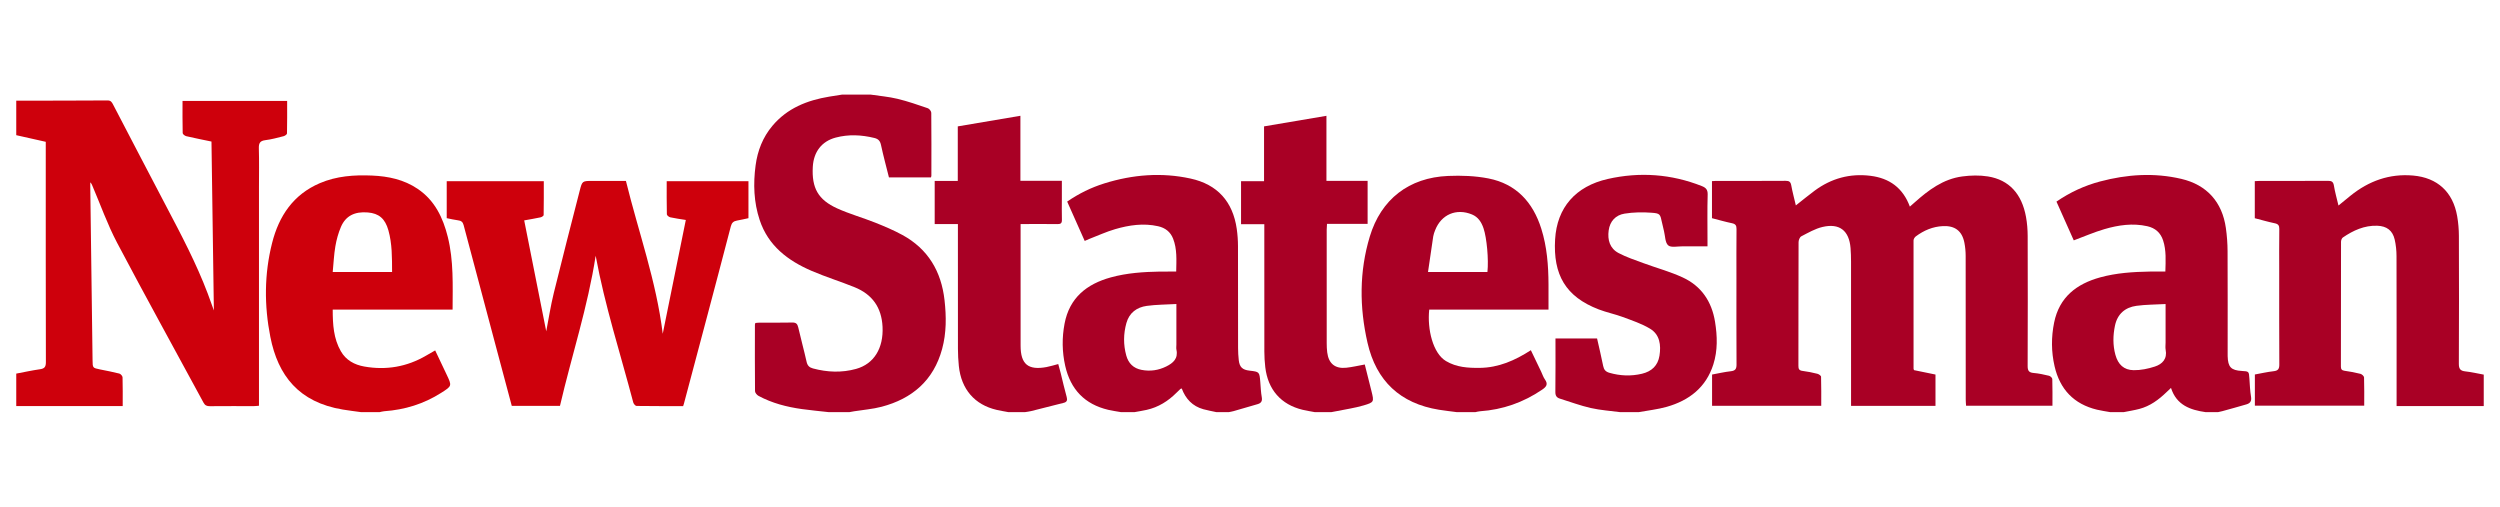 <?xml version="1.0" encoding="UTF-8"?>
<!DOCTYPE svg PUBLIC "-//W3C//DTD SVG 1.1//EN" "http://www.w3.org/Graphics/SVG/1.1/DTD/svg11.dtd">
<svg version="1.1" xmlns="http://www.w3.org/2000/svg" xmlns:xlink="http://www.w3.org/1999/xlink" x="0" y="0" width="740" height="150" viewBox="0, 0, 740, 150">
  <g id="Layer_1">
    <path d="M4.811,29.802 C13.819,29.788 22.826,29.793 31.833,29.732 C32.811,29.726 33.114,30.256 33.467,30.934 C38.711,40.988 43.937,51.05 49.216,61.084 C53.659,69.529 58.11,77.966 61.498,86.911 C62.164,88.669 62.782,90.445 63.306,91.89 C63.073,75.478 62.836,58.778 62.597,41.899 C60.182,41.395 57.649,40.899 55.137,40.311 C54.719,40.213 54.084,39.723 54.076,39.401 C53.996,36.26 54.028,33.117 54.028,29.868 L84.996,29.868 C84.996,33.128 85.023,36.316 84.951,39.503 C84.945,39.789 84.34,40.213 83.947,40.313 C82.157,40.769 80.36,41.265 78.534,41.489 C76.916,41.687 76.574,42.423 76.619,43.935 C76.731,47.735 76.656,51.541 76.656,55.344 L76.656,117.949 L76.656,120.1 C76.05,120.146 75.615,120.206 75.18,120.208 C70.826,120.214 66.472,120.19 62.119,120.23 C61.225,120.239 60.688,120.015 60.236,119.177 C51.705,103.401 43.016,87.709 34.653,71.845 C31.799,66.432 29.747,60.596 27.331,54.953 C27.194,54.632 27.077,54.303 26.721,53.975 C26.721,54.414 26.715,54.855 26.721,55.294 C26.948,72.4 27.179,89.505 27.399,106.61 C27.429,108.901 27.404,108.898 29.609,109.35 C31.517,109.741 33.437,110.089 35.32,110.576 C35.722,110.68 36.263,111.295 36.275,111.689 C36.358,114.436 36.319,117.186 36.319,120.198 L4.811,120.198 L4.811,110.588 C7.158,110.146 9.494,109.629 11.856,109.292 C13.213,109.099 13.584,108.56 13.581,107.179 C13.529,86.043 13.545,64.906 13.545,43.77 L13.545,41.976 C10.532,41.299 7.672,40.655 4.811,40.013 z" fill="#CE000C"/>
    <path d="M245.367,122 C242.694,121.699 240.014,121.459 237.351,121.085 C232.874,120.456 228.525,119.339 224.518,117.177 C224.046,116.922 223.491,116.263 223.486,115.786 C223.422,109.234 223.447,102.681 223.456,96.128 C223.456,95.987 223.523,95.847 223.585,95.605 C224.009,95.569 224.441,95.503 224.874,95.502 C228.075,95.493 231.278,95.546 234.477,95.47 C235.596,95.444 236.032,95.827 236.276,96.894 C237.053,100.303 237.991,103.674 238.751,107.085 C239.005,108.229 239.569,108.773 240.646,109.061 C244.886,110.195 249.139,110.374 253.384,109.2 C258.743,107.719 261.54,103.02 261.234,96.735 C260.955,90.986 258.173,87.126 252.952,85.012 C248.743,83.308 244.383,81.966 240.217,80.168 C233.207,77.143 227.391,72.751 224.861,65.118 C223.113,59.844 222.93,54.423 223.657,48.959 C224.235,44.61 225.782,40.639 228.629,37.249 C233.02,32.021 238.918,29.691 245.446,28.606 C246.719,28.394 247.996,28.201 249.271,28 L257.68,28 C260.338,28.4 263.038,28.622 265.64,29.247 C268.687,29.979 271.662,31.022 274.632,32.037 C275.09,32.193 275.653,32.92 275.658,33.389 C275.722,39.591 275.696,45.795 275.688,51.999 C275.688,52.139 275.625,52.279 275.571,52.505 L263.127,52.505 C262.342,49.356 261.468,46.146 260.771,42.897 C260.511,41.687 259.961,41.119 258.805,40.837 C254.998,39.907 251.181,39.716 247.381,40.72 C243.223,41.818 240.834,44.95 240.588,49.382 C240.243,55.625 242.135,59.113 247.828,61.693 C251.455,63.336 255.332,64.418 259.04,65.892 C261.773,66.979 264.5,68.133 267.079,69.536 C274.711,73.687 278.625,80.34 279.581,88.844 C280.126,93.692 280.16,98.534 278.869,103.289 C276.344,112.588 270.031,118.011 260.948,120.403 C258.307,121.098 255.538,121.304 252.828,121.738 C252.342,121.816 251.859,121.912 251.374,122 z" fill="#A90025"/>
    <path d="M735.188,120.198 L709.392,120.198 L709.392,118.306 C709.392,104.145 709.409,89.984 709.369,75.822 C709.364,74.187 709.199,72.517 708.835,70.925 C708.214,68.207 706.46,66.911 703.665,66.819 C699.837,66.693 696.554,68.21 693.489,70.297 C693.165,70.519 692.944,71.128 692.943,71.558 C692.914,83.868 692.924,96.178 692.907,108.488 C692.906,109.285 693.161,109.634 693.987,109.749 C695.569,109.972 697.149,110.26 698.695,110.655 C699.128,110.765 699.747,111.337 699.76,111.715 C699.851,114.46 699.809,117.21 699.809,120.086 L667.442,120.086 L667.442,110.849 C669.273,110.518 671.122,110.087 672.996,109.878 C674.33,109.73 674.685,109.18 674.677,107.878 C674.623,98.671 674.648,89.463 674.647,80.256 C674.647,76.102 674.611,71.949 674.672,67.796 C674.687,66.743 674.367,66.306 673.33,66.088 C671.337,65.671 669.377,65.097 667.418,64.592 L667.418,53.618 C667.92,53.594 668.356,53.554 668.792,53.554 C675.547,53.55 682.303,53.573 689.058,53.529 C690.143,53.522 690.645,53.775 690.835,54.936 C691.148,56.843 691.687,58.712 692.187,60.837 C693.487,59.775 694.619,58.837 695.763,57.916 C701.166,53.568 707.261,51.35 714.259,51.96 C721.47,52.59 726.081,56.803 727.327,64.015 C727.657,65.926 727.826,67.889 727.832,69.829 C727.876,82.439 727.884,95.05 727.819,107.66 C727.811,109.17 728.244,109.767 729.734,109.929 C731.565,110.127 733.371,110.558 735.188,110.888 z" fill="#A90025"/>
    <path d="M641.012,89.994 C637.964,90.165 635.155,90.147 632.4,90.52 C629.013,90.979 626.749,92.952 626.029,96.403 C625.429,99.278 625.376,102.168 626.159,105.023 C626.943,107.881 628.648,109.535 631.575,109.574 C633.663,109.602 635.835,109.154 637.833,108.501 C640.062,107.772 641.552,106.228 641.032,103.524 C640.902,102.849 641.012,102.127 641.012,101.426 z M624.671,122 C623.351,121.759 622.015,121.58 620.712,121.267 C613.849,119.614 609.726,115.227 608.155,108.422 C607.165,104.13 607.145,99.785 608.023,95.47 C609.551,87.964 614.646,84.031 621.662,82.1 C626.473,80.777 631.409,80.471 636.366,80.383 C637.853,80.357 639.339,80.379 640.948,80.379 C641.034,77.166 641.243,74.128 640.282,71.174 C639.542,68.898 637.959,67.491 635.619,66.964 C631.293,65.988 627.04,66.616 622.892,67.83 C619.886,68.71 616.994,69.976 613.833,71.15 C612.181,67.446 610.464,63.6 608.712,59.675 C612.727,56.917 617.011,54.94 621.631,53.714 C629.578,51.605 637.615,51.061 645.666,52.946 C653.234,54.717 657.769,59.798 658.857,67.48 C659.178,69.749 659.349,72.058 659.361,74.35 C659.414,84.407 659.384,94.463 659.384,104.52 C659.384,104.819 659.378,105.12 659.386,105.42 C659.47,108.657 660.389,109.617 663.578,109.802 C665.697,109.924 665.678,109.925 665.823,112.076 C665.944,113.871 666.011,115.68 666.306,117.45 C666.514,118.7 666.065,119.361 664.983,119.681 C662.599,120.386 660.199,121.039 657.803,121.705 C657.376,121.824 656.938,121.903 656.505,122 L652.901,122 C648.314,121.349 644.246,119.924 642.615,114.821 C642.065,115.342 641.669,115.71 641.281,116.085 C638.959,118.328 636.406,120.215 633.229,121.047 C631.7,121.447 630.128,121.687 628.575,122 z" fill="#A90025"/>
    <path d="M348.21,89.988 C345.114,90.166 342.263,90.158 339.466,90.539 C336.492,90.944 334.264,92.578 333.415,95.618 C332.525,98.806 332.491,102.035 333.375,105.232 C334.013,107.542 335.498,109.025 337.911,109.487 C340.452,109.974 342.88,109.624 345.19,108.485 C347.243,107.474 348.789,106.145 348.224,103.509 C348.122,103.031 348.21,102.513 348.21,102.013 z M331.859,122 C330.587,121.773 329.3,121.605 328.043,121.309 C321.059,119.66 316.871,115.251 315.303,108.292 C314.366,104.135 314.322,99.946 315.114,95.781 C316.567,88.143 321.665,84.069 328.815,82.103 C333.578,80.794 338.464,80.475 343.372,80.386 C344.91,80.357 346.45,80.381 348.156,80.381 C348.214,76.981 348.453,73.744 347.237,70.638 C346.449,68.622 344.907,67.439 342.812,66.967 C338.486,65.993 334.236,66.618 330.085,67.83 C327.461,68.596 324.95,69.753 322.391,70.741 C321.985,70.897 321.593,71.09 321.072,71.32 C319.328,67.402 317.627,63.581 315.885,59.669 C319.336,57.29 322.994,55.498 326.921,54.276 C335.284,51.675 343.798,50.978 352.385,52.847 C360.364,54.583 364.925,59.676 366.081,67.771 C366.321,69.448 366.44,71.156 366.445,72.85 C366.479,82.907 366.455,92.965 366.471,103.023 C366.473,104.219 366.539,105.423 366.674,106.612 C366.907,108.672 367.764,109.468 369.852,109.71 C372.805,110.051 372.8,110.052 373.049,113.113 C373.171,114.608 373.223,116.117 373.487,117.588 C373.688,118.709 373.3,119.314 372.312,119.61 C369.928,120.325 367.535,121.009 365.142,121.692 C364.669,121.826 364.177,121.899 363.693,122 L360.089,122 C358.786,121.713 357.466,121.485 356.182,121.128 C352.97,120.231 350.933,118.043 349.798,114.993 C349.591,115.059 349.473,115.063 349.408,115.124 C349.007,115.496 348.611,115.875 348.225,116.263 C345.745,118.752 342.86,120.542 339.406,121.322 C338.202,121.594 336.978,121.776 335.763,122 z" fill="#A90025"/>
    <path d="M440.278,80.512 C440.678,76.819 440.081,70.403 439.13,67.593 C438.514,65.771 437.551,64.238 435.696,63.476 C431.076,61.578 426.623,63.481 424.809,68.118 C424.574,68.72 424.333,69.341 424.236,69.975 C423.703,73.442 423.214,76.915 422.692,80.512 z M431.265,122 C429.492,121.764 427.713,121.57 425.949,121.286 C414.447,119.432 407.365,112.748 404.783,101.462 C402.379,90.961 402.327,80.414 405.453,70.033 C408.783,58.979 417.048,52.561 428.65,52.077 C432.611,51.911 436.686,52.056 440.562,52.814 C448.793,54.424 453.748,59.846 456.225,67.703 C457.913,73.057 458.328,78.575 458.356,84.142 C458.37,86.584 458.358,89.026 458.358,91.639 L423.051,91.639 C422.431,97.481 424.147,104.582 428.011,106.877 C431.14,108.735 434.529,108.929 438,108.891 C443.546,108.829 448.403,106.722 453.133,103.661 C454.178,105.835 455.183,107.924 456.184,110.016 C456.55,110.782 456.805,111.626 457.29,112.306 C458.317,113.745 457.717,114.498 456.443,115.361 C450.89,119.124 444.806,121.273 438.115,121.73 C437.63,121.762 437.152,121.907 436.671,122 z" fill="#A90025"/>
    <path d="M116.056,80.509 C116.039,76.256 116.087,72.152 114.962,68.16 C113.985,64.697 112.143,63.155 108.874,62.885 C104.989,62.565 102.316,63.89 100.919,67.16 C100.143,68.978 99.604,70.941 99.27,72.892 C98.846,75.372 98.739,77.905 98.486,80.509 z M106.92,122 C105.105,121.746 103.284,121.53 101.476,121.231 C88.449,119.075 82.28,111.166 80.023,99.729 C78.193,90.456 78.211,81.12 80.545,71.911 C82.57,63.919 86.824,57.571 94.691,54.209 C99.631,52.098 104.84,51.737 110.141,51.965 C114.969,52.173 119.561,53.151 123.624,55.895 C128.697,59.322 131.135,64.439 132.555,70.162 C134.297,77.183 133.991,84.334 133.968,91.65 L98.484,91.65 C98.492,96.05 98.722,100.213 100.9,103.984 C102.431,106.635 104.911,107.976 107.837,108.493 C114.333,109.64 120.457,108.585 126.167,105.242 C126.986,104.762 127.813,104.294 128.812,103.72 C129.942,106.105 131.059,108.471 132.184,110.833 C133.811,114.248 133.808,114.237 130.551,116.306 C125.419,119.566 119.799,121.292 113.755,121.721 C113.275,121.755 112.802,121.905 112.326,122 z" fill="#CE000C"/>
    <path d="M479.616,122 C476.703,121.61 473.744,121.422 470.888,120.775 C467.787,120.072 464.782,118.946 461.737,117.996 C460.777,117.696 460.373,117.136 460.388,116.025 C460.46,110.78 460.42,105.534 460.42,100.18 L472.73,100.18 C473.338,102.886 473.997,105.601 474.542,108.339 C474.764,109.457 475.286,110.031 476.389,110.349 C479.587,111.271 482.784,111.394 486.017,110.63 C488.879,109.954 490.741,108.224 491.205,105.289 C491.699,102.161 491.33,99.048 488.412,97.292 C485.925,95.797 483.085,94.856 480.339,93.836 C478.003,92.968 475.526,92.471 473.201,91.577 C463.401,87.81 459.694,81.288 460.311,70.84 C460.867,61.454 466.354,55.135 475.911,52.973 C485.338,50.84 494.68,51.492 503.742,55.081 C504.919,55.546 505.509,56.133 505.468,57.584 C505.338,62.134 505.42,66.689 505.42,71.242 C505.42,71.735 505.419,72.228 505.419,72.923 C502.863,72.923 500.425,72.941 497.987,72.916 C496.545,72.902 494.636,73.359 493.787,72.624 C492.861,71.823 492.911,69.888 492.549,68.444 C492.342,67.62 492.151,66.792 491.971,65.962 C491.414,63.388 491.434,63.159 488.887,62.97 C486.23,62.772 483.492,62.812 480.868,63.235 C478.253,63.657 476.534,65.455 476.164,68.218 C475.789,71.022 476.503,73.534 479.099,74.903 C481.419,76.127 483.951,76.963 486.424,77.877 C490.303,79.311 494.338,80.393 498.078,82.12 C503.587,84.663 506.674,89.236 507.649,95.24 C508.337,99.487 508.463,103.724 507.151,107.861 C504.99,114.673 499.994,118.535 493.366,120.419 C490.654,121.19 487.807,121.487 485.022,122 z" fill="#A90025"/>
    <path d="M298.524,122 C297.357,121.778 296.182,121.596 295.026,121.328 C288.51,119.823 284.532,115.234 283.817,108.35 C283.642,106.662 283.554,104.958 283.551,103.261 C283.528,91.604 283.539,79.947 283.539,68.29 L283.539,66.326 L276.669,66.326 L276.669,53.566 L283.502,53.566 L283.502,37.409 C289.689,36.361 295.775,35.331 302.04,34.27 L302.04,53.512 L314.31,53.512 C314.31,55.373 314.31,57.062 314.31,58.751 C314.309,60.852 314.267,62.954 314.325,65.054 C314.352,66.046 313.998,66.35 313.024,66.334 C309.973,66.284 306.92,66.316 303.869,66.316 L302.096,66.316 L302.096,68.097 C302.096,79.504 302.093,90.911 302.098,102.319 C302.1,107.799 304.322,109.65 309.737,108.655 C310.862,108.447 311.961,108.092 313.241,107.76 C313.476,108.622 313.736,109.515 313.962,110.417 C314.555,112.791 315.076,115.186 315.745,117.539 C316.016,118.494 315.757,119.005 314.898,119.229 C311.675,120.071 308.444,120.881 305.212,121.682 C304.596,121.835 303.957,121.896 303.329,122 z" fill="#A90025"/>
    <path d="M389.22,122 C388.006,121.769 386.778,121.588 385.577,121.298 C379.178,119.756 375.302,115.348 374.521,108.687 C374.341,107.152 374.25,105.597 374.247,104.051 C374.226,92.145 374.236,80.24 374.236,68.334 L374.236,66.365 L367.35,66.365 L367.35,53.642 L374.158,53.642 L374.158,37.408 C380.345,36.36 386.379,35.339 392.625,34.281 L392.625,53.528 L404.814,53.528 L404.814,66.266 L392.791,66.266 C392.755,66.942 392.703,67.468 392.703,67.995 C392.699,79.2 392.696,90.406 392.706,101.611 C392.707,102.51 392.745,103.415 392.856,104.305 C393.272,107.621 395.185,109.204 398.503,108.851 C400.278,108.662 402.028,108.239 403.974,107.888 C404.603,110.388 405.292,113.085 405.959,115.788 C406.733,118.923 406.768,119.072 403.645,119.996 C401.027,120.771 398.293,121.153 395.61,121.704 C395.084,121.813 394.554,121.902 394.026,122 z" fill="#A90025"/>
    <path d="M506.744,64.582 L506.744,53.614 C507.148,53.591 507.485,53.554 507.822,53.554 C514.729,53.551 521.636,53.576 528.542,53.525 C529.606,53.517 530.024,53.823 530.214,54.874 C530.568,56.823 531.089,58.742 531.57,60.805 C533.527,59.265 535.292,57.801 537.134,56.44 C542.057,52.8 547.578,51.278 553.67,52.041 C559.25,52.739 563.245,55.57 565.32,61.16 C565.844,60.698 566.27,60.326 566.693,59.95 C570.808,56.282 575.175,52.979 580.823,52.228 C583.319,51.897 585.95,51.829 588.425,52.226 C594.678,53.23 598.459,57.371 599.699,64.214 C600.036,66.073 600.185,67.99 600.191,69.882 C600.233,82.695 600.235,95.508 600.183,108.321 C600.177,109.696 600.531,110.283 601.947,110.4 C603.484,110.528 605.012,110.864 606.515,111.228 C606.906,111.322 607.469,111.846 607.48,112.188 C607.561,114.781 607.525,117.379 607.525,120.093 L581.956,120.093 C581.923,119.5 581.859,118.875 581.858,118.252 C581.852,104.087 581.862,89.923 581.837,75.758 C581.834,74.466 581.714,73.154 581.469,71.886 C580.788,68.357 578.664,66.757 575.098,66.928 C572.095,67.072 569.464,68.2 567.089,69.965 C566.747,70.22 566.409,70.753 566.408,71.158 C566.382,83.82 566.398,96.483 566.411,109.145 C566.411,109.238 566.472,109.33 566.553,109.56 C568.616,109.984 570.753,110.423 572.903,110.865 L572.903,120.134 L547.913,120.134 L547.913,118.163 C547.913,104.599 547.917,91.036 547.907,77.472 C547.905,76.122 547.871,74.769 547.763,73.424 C547.349,68.258 544.493,65.989 539.448,67.184 C537.262,67.701 535.219,68.899 533.192,69.945 C532.735,70.18 532.379,71.07 532.376,71.66 C532.33,83.872 532.348,96.084 532.329,108.297 C532.328,109.186 532.53,109.662 533.524,109.784 C535.008,109.968 536.484,110.275 537.937,110.636 C538.366,110.743 539.027,111.198 539.036,111.51 C539.122,114.348 539.086,117.188 539.086,120.12 L506.773,120.12 L506.773,110.863 C508.602,110.531 510.45,110.094 512.324,109.887 C513.663,109.739 514.021,109.191 514.012,107.883 C513.957,99.375 513.985,90.867 513.985,82.358 C513.985,77.503 513.957,72.648 514.008,67.793 C514.019,66.75 513.716,66.291 512.667,66.074 C510.673,65.66 508.712,65.087 506.744,64.582" fill="#A90025"/>
    <path d="M132.229,64.573 L132.229,53.634 L160.961,53.634 C160.961,57.002 160.981,60.335 160.92,63.667 C160.916,63.903 160.346,64.259 159.991,64.336 C158.388,64.681 156.768,64.945 155.163,65.236 C157.377,76.378 159.566,87.398 161.686,98.072 C162.373,94.537 162.973,90.608 163.915,86.762 C166.397,76.624 169.017,66.519 171.605,56.407 C172.338,53.542 172.375,53.552 175.403,53.552 C178.651,53.552 181.899,53.552 185.273,53.552 C188.974,68.632 194.277,83.233 196.171,98.799 C198.458,87.516 200.709,76.416 203.002,65.107 C201.507,64.865 199.943,64.662 198.409,64.327 C198.008,64.241 197.398,63.752 197.39,63.435 C197.315,60.197 197.344,56.957 197.344,53.636 L221.543,53.636 L221.543,64.582 C220.432,64.817 219.282,65.092 218.12,65.296 C217.138,65.468 216.604,65.928 216.336,66.959 C213.926,76.241 211.465,85.509 209.01,94.779 C206.823,103.033 204.623,111.284 202.428,119.536 C202.379,119.72 202.31,119.9 202.209,120.206 C197.599,120.206 193.004,120.228 188.41,120.16 C188.074,120.155 187.555,119.544 187.446,119.129 C183.643,104.699 179.032,90.473 176.318,75.7 C173.999,90.79 169.212,105.27 165.753,120.132 L151.484,120.132 C149.849,114.009 148.214,107.897 146.584,101.784 C143.459,90.065 140.329,78.347 137.231,66.621 C136.986,65.695 136.504,65.327 135.588,65.217 C134.462,65.082 133.355,64.796 132.229,64.573" fill="#CE000C"/>
  </g>
</svg>
